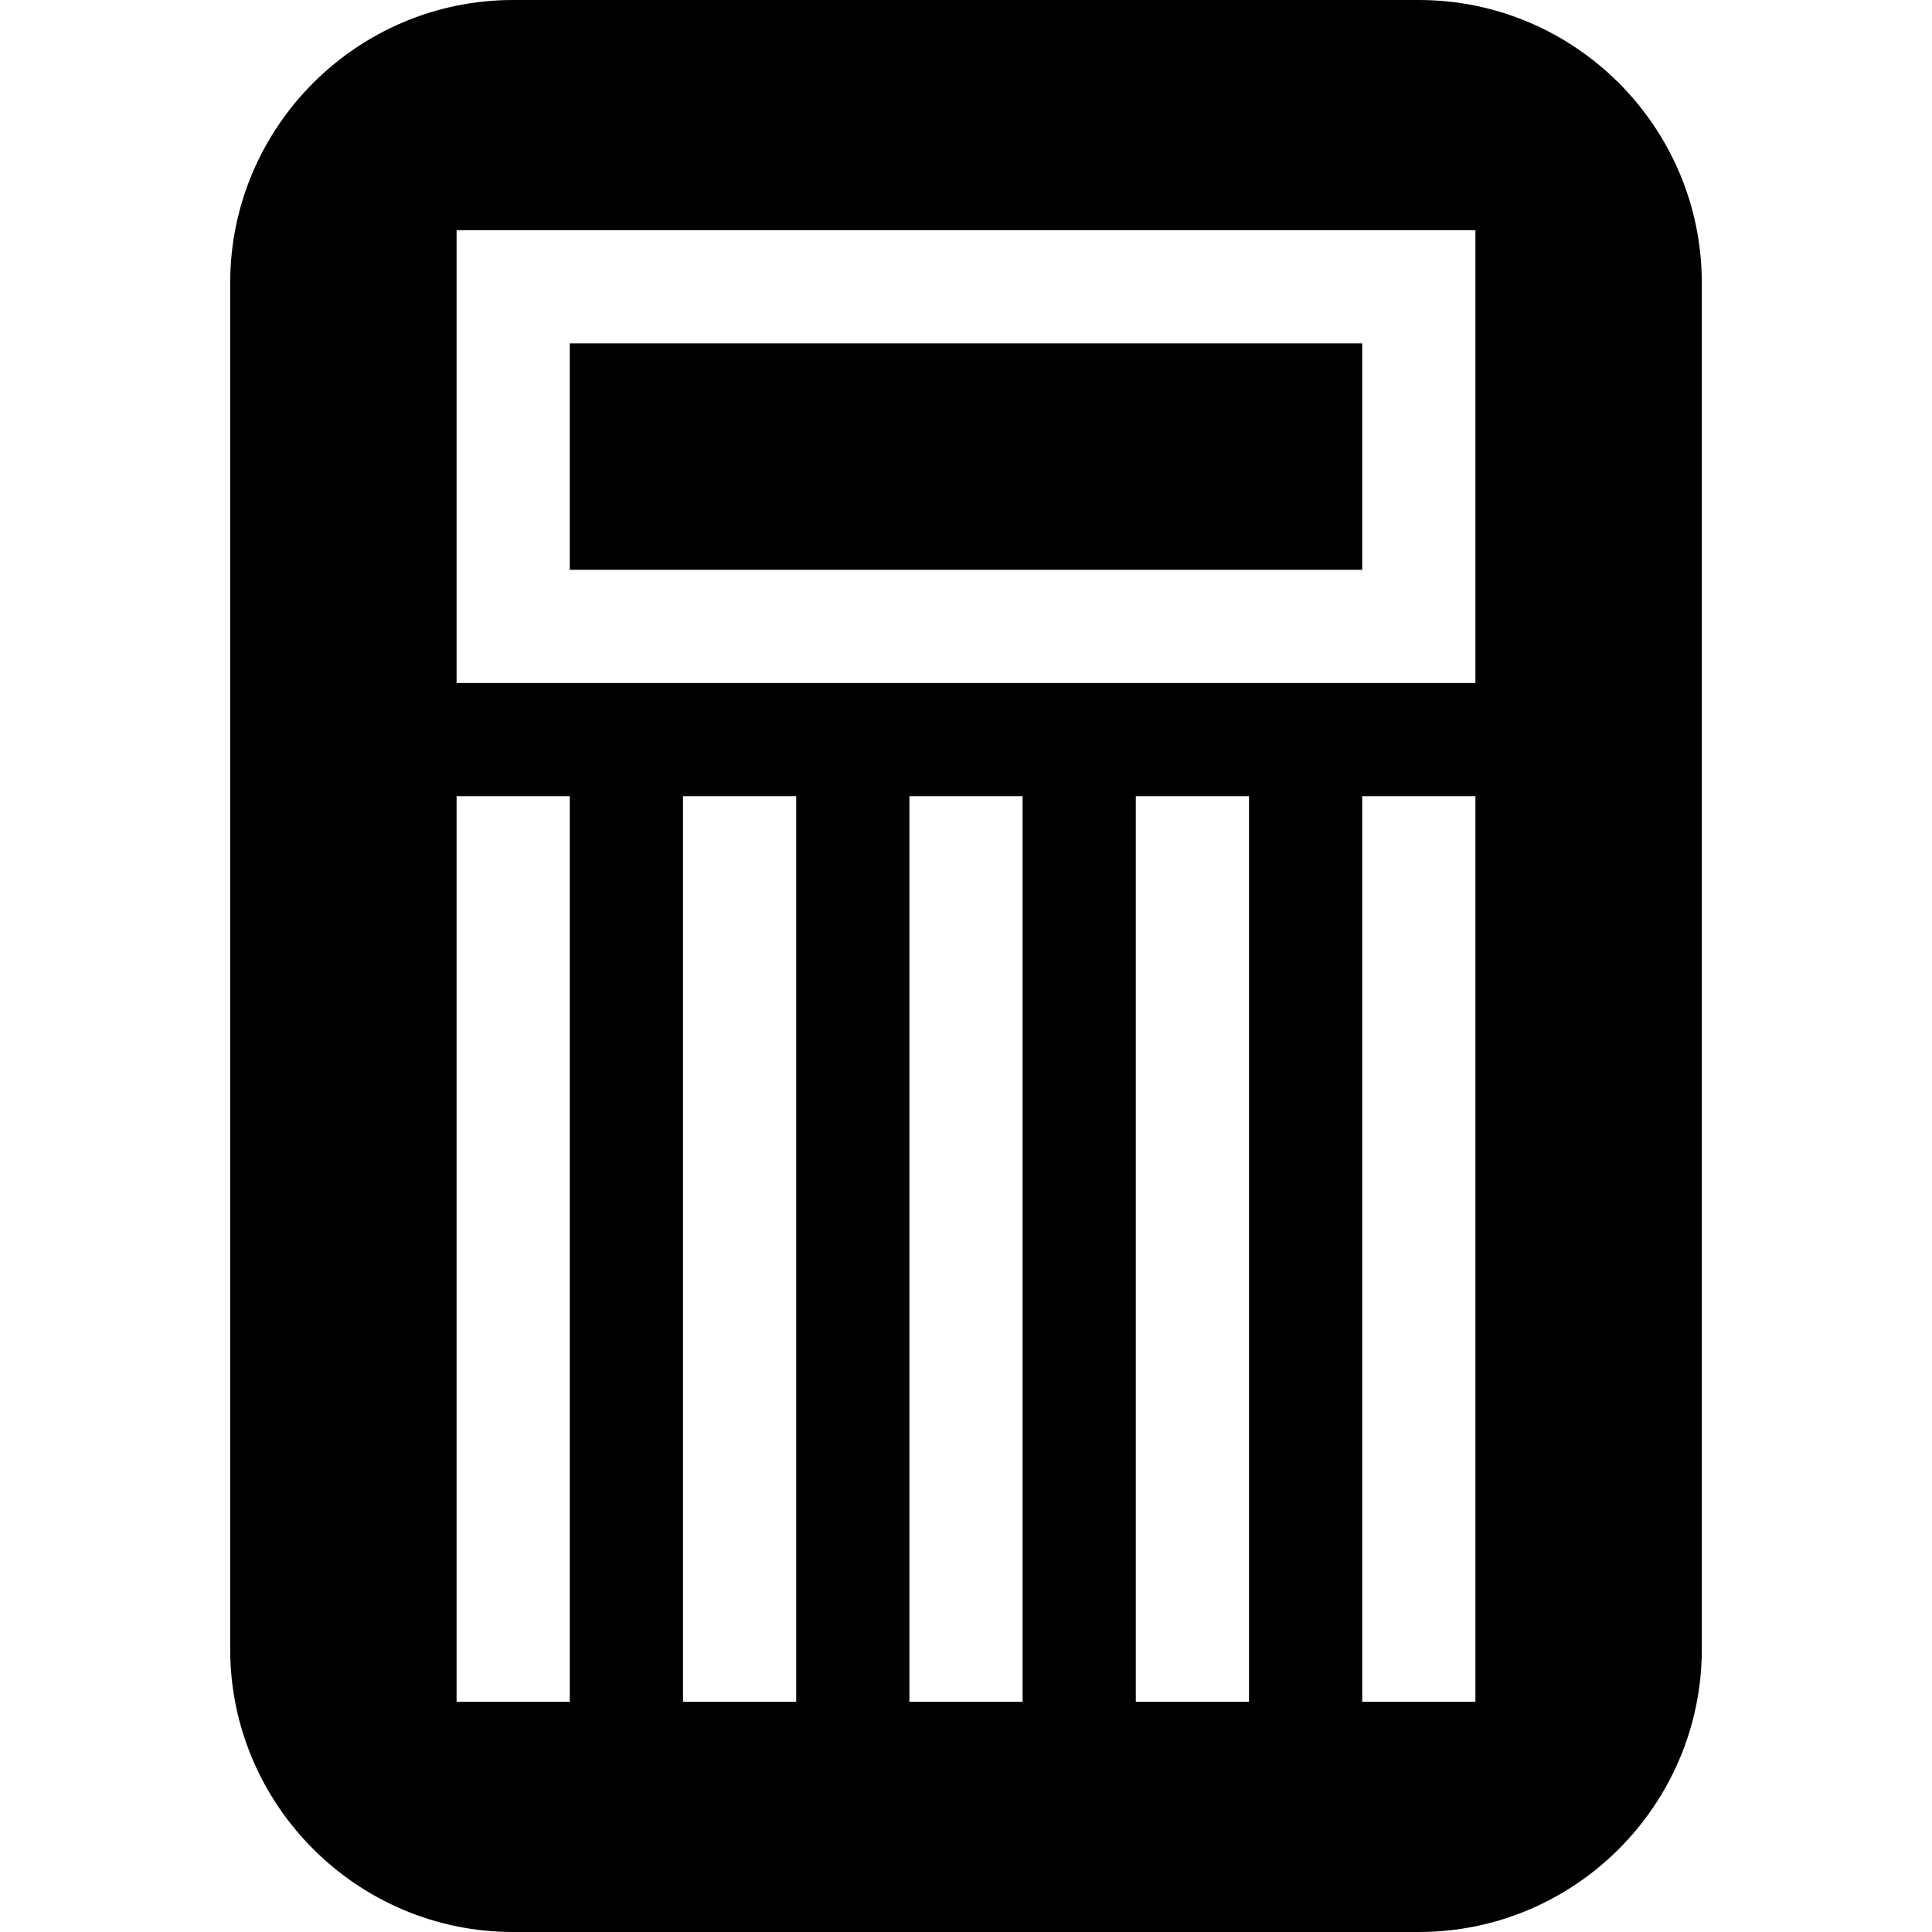<svg id="Capa_1" enable-background="new 0 0 512 512" height="512" viewBox="0 0 512 512" width="512" xmlns="http://www.w3.org/2000/svg"><g><path d="m151 91h210v60h-210z"/><path d="m376 512c41.353 0 75-33.647 75-75v-362c0-41.353-33.647-75-75-75h-240c-41.353 0-75 33.647-75 75v362c0 41.353 33.647 75 75 75zm-165-61h-30v-240h30zm60 0h-30v-240h30zm60 0h-30v-240h30zm60 0h-30v-240h30zm-270-390h270v120h-270zm0 150h30v240h-30z"/></g></svg>